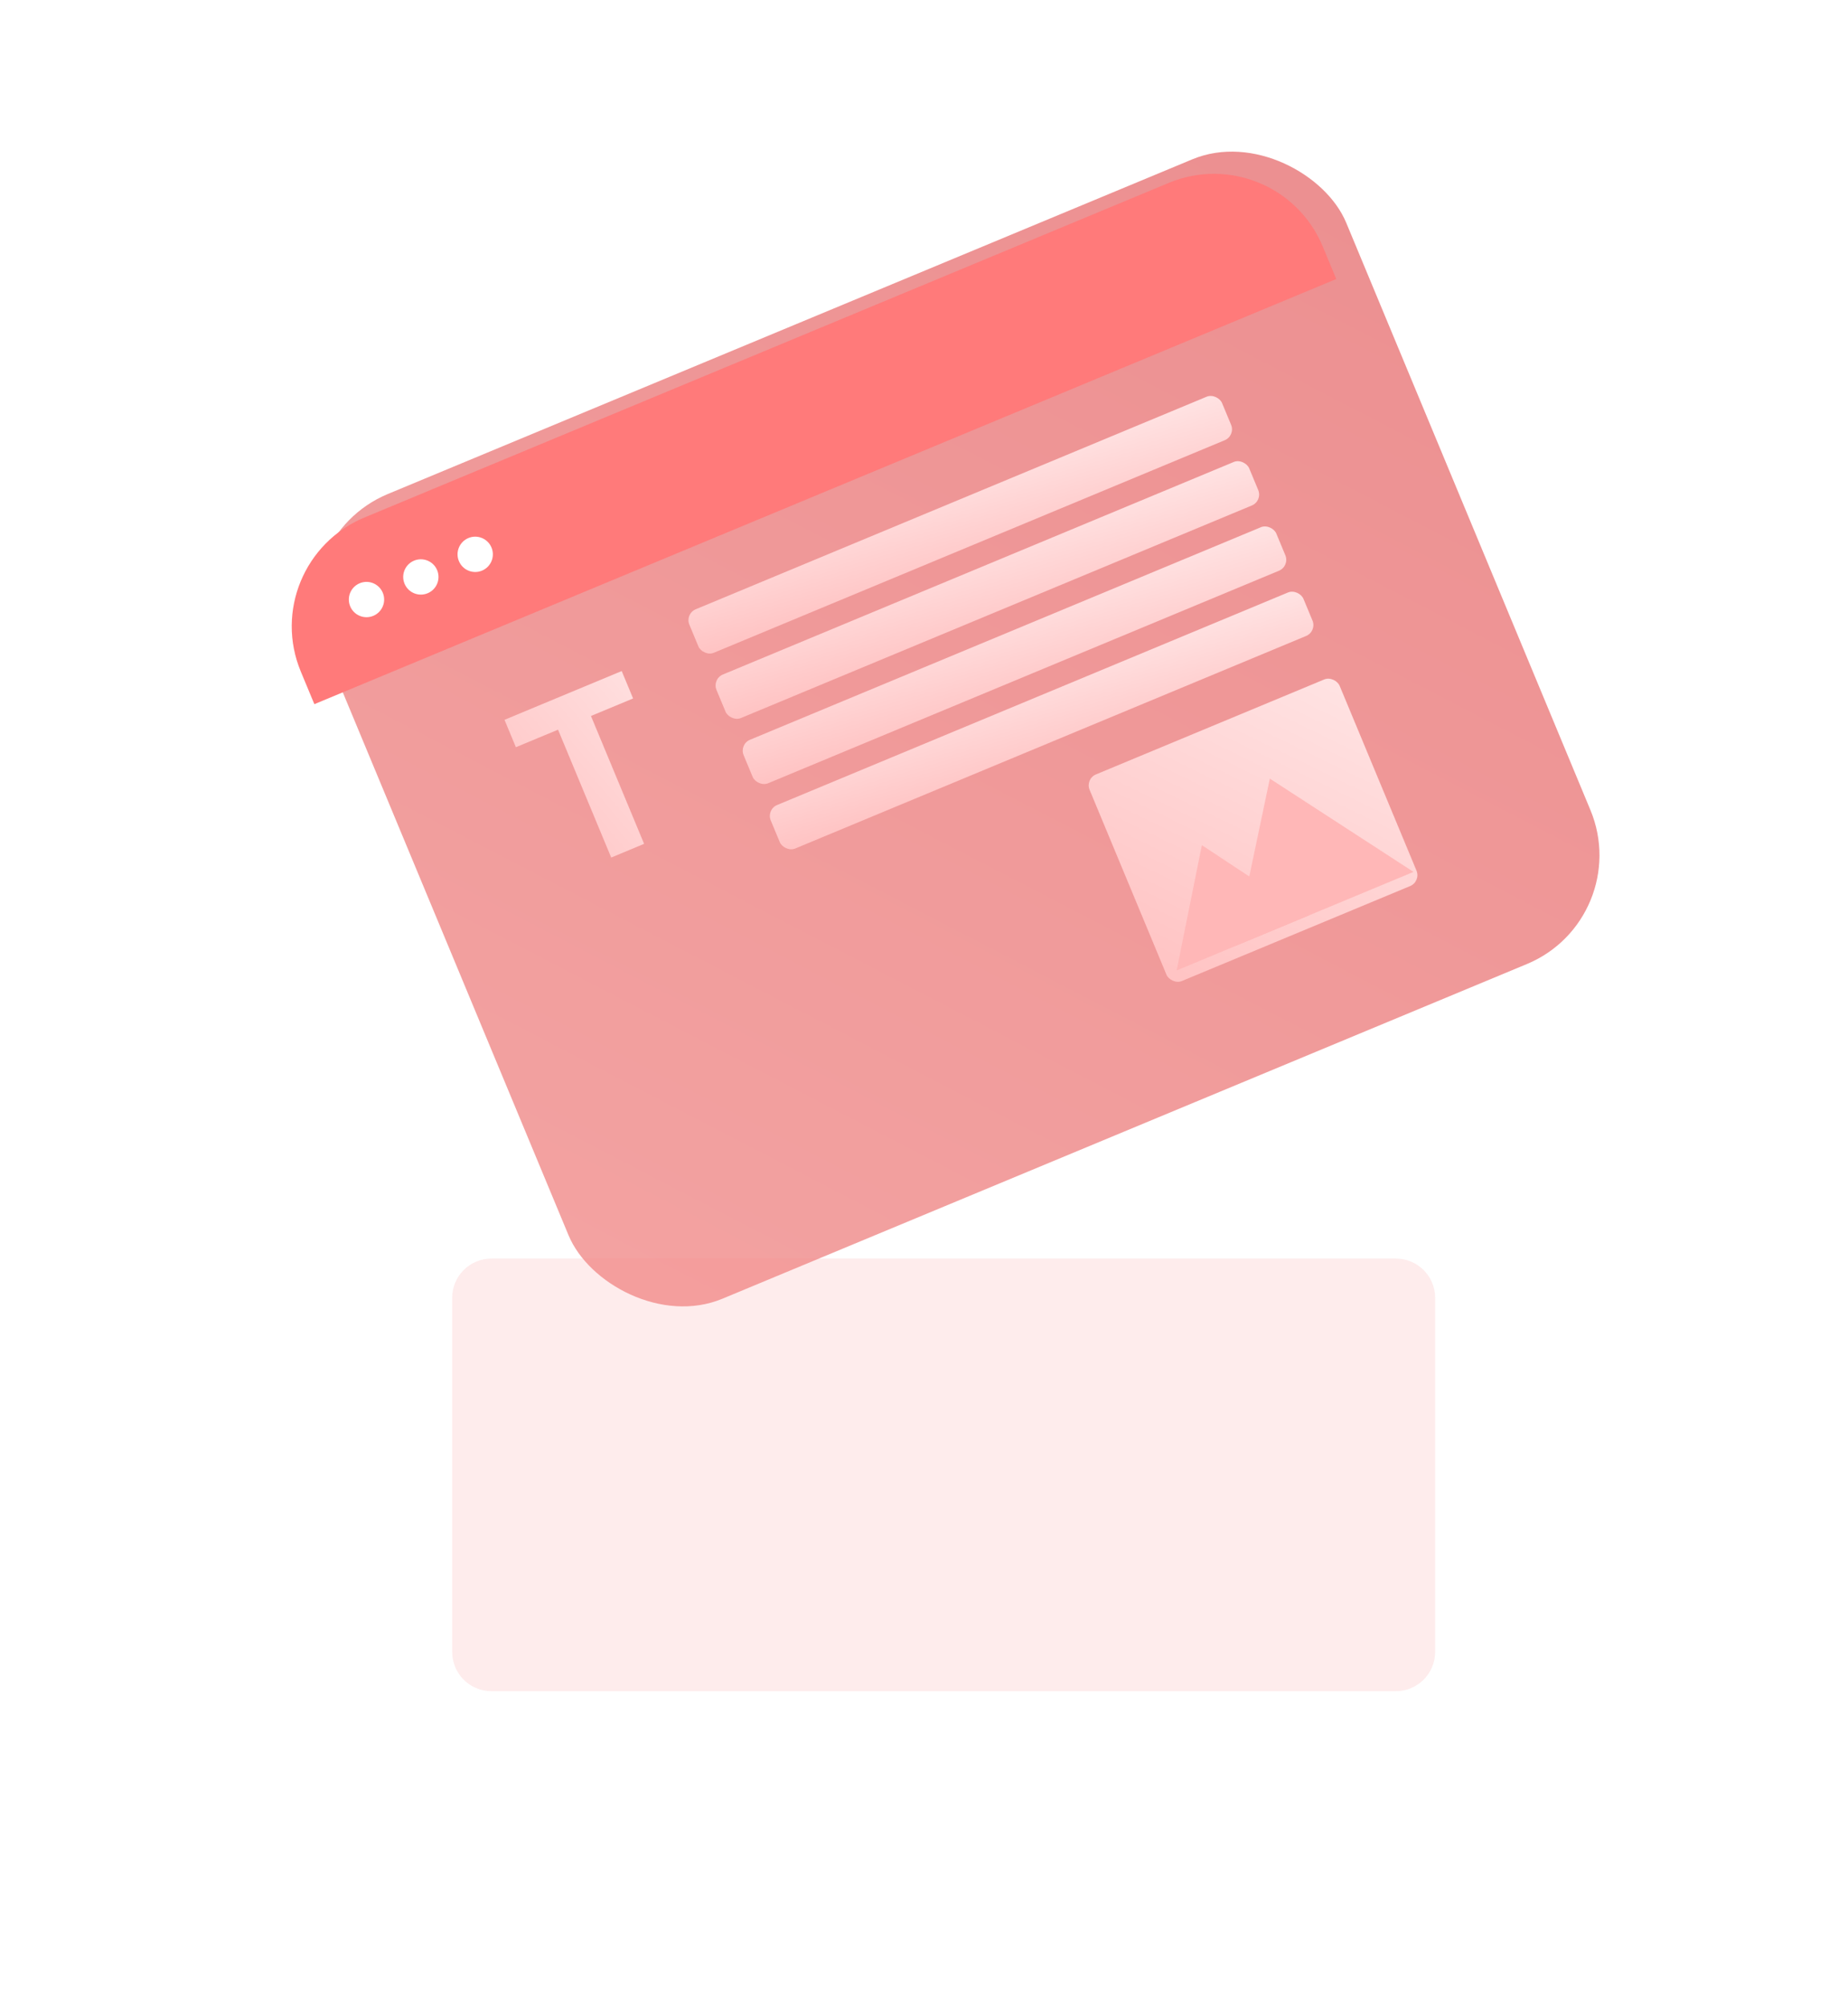 <svg width="94" height="102" viewBox="0 0 94 102" fill="none" xmlns="http://www.w3.org/2000/svg">
<g clip-path="url(#clip0_42_3)">
<g filter="url(#filter0_i_42_3)">
<rect x="13" y="28.619" width="56.297" height="44.319" rx="5.989" transform="rotate(-22.583 13 28.619)" fill="url(#paint0_linear_42_3)"/>
</g>
<g filter="url(#filter1_ii_42_3)">
<path d="M15.3 34.149C14.03 31.095 15.476 27.59 18.53 26.319L59.451 9.3C62.505 8.03 66.01 9.476 67.281 12.53L67.971 14.189L15.99 35.808L15.3 34.149Z" fill="#FF7A7A"/>
</g>
<circle cx="18.642" cy="30.488" r="0.898" transform="rotate(-22.583 18.642 30.488)" fill="white"/>
<circle cx="21.407" cy="29.339" r="0.898" transform="rotate(-22.583 21.407 29.339)" fill="white"/>
<circle cx="24.172" cy="28.189" r="0.898" transform="rotate(-22.583 24.172 28.189)" fill="white"/>
<path d="M32.763 42.911L31.089 43.608L28.385 37.106L26.241 37.997L25.662 36.604L31.623 34.124L32.203 35.518L30.059 36.409L32.763 42.911Z" fill="url(#paint1_linear_42_3)"/>
<rect x="55.193" y="39.611" width="13.775" height="11.379" rx="0.599" transform="rotate(-22.583 55.193 39.611)" fill="url(#paint2_linear_42_3)"/>
<rect x="37.595" y="37.849" width="29.346" height="2.396" rx="0.599" transform="rotate(-22.583 37.595 37.849)" fill="url(#paint3_linear_42_3)"/>
<rect x="34.835" y="31.213" width="29.346" height="2.396" rx="0.599" transform="rotate(-22.583 34.835 31.213)" fill="url(#paint4_linear_42_3)"/>
<rect x="38.975" y="41.167" width="29.346" height="2.396" rx="0.599" transform="rotate(-22.583 38.975 41.167)" fill="url(#paint5_linear_42_3)"/>
<rect x="36.215" y="34.531" width="29.346" height="2.396" rx="0.599" transform="rotate(-22.583 36.215 34.531)" fill="url(#paint6_linear_42_3)"/>
<path d="M61.134 42.978L66.556 46.56L59.851 49.349L61.134 42.978Z" fill="#FFB7B7"/>
<path d="M64.591 39.594L71.9 44.338L62.801 48.122L64.591 39.594Z" fill="#FFB7B7"/>
<g opacity="0.161" filter="url(#filter2_f_42_3)">
<path d="M71 64H25C23.895 64 23 64.895 23 66V84C23 85.105 23.895 86 25 86H71C72.105 86 73 85.105 73 84V66C73 64.895 72.105 64 71 64Z" fill="url(#paint7_linear_42_3)"/>
</g>
</g>
<defs>
<filter id="filter0_i_42_3" x="14.839" y="7.641" width="66.519" height="60.06" filterUnits="userSpaceOnUse" color-interpolation-filters="sRGB">
<feFlood flood-opacity="0" result="BackgroundImageFix"/>
<feBlend mode="normal" in="SourceGraphic" in2="BackgroundImageFix" result="shape"/>
<feColorMatrix in="SourceAlpha" type="matrix" values="0 0 0 0 0 0 0 0 0 0 0 0 0 0 0 0 0 0 127 0" result="hardAlpha"/>
<feOffset dx="1.198" dy="-1.198"/>
<feGaussianBlur stdDeviation="1.198"/>
<feComposite in2="hardAlpha" operator="arithmetic" k2="-1" k3="1"/>
<feColorMatrix type="matrix" values="0 0 0 0 1 0 0 0 0 1 0 0 0 0 1 0 0 0 0.5 0"/>
<feBlend mode="normal" in2="shape" result="effect1_innerShadow_42_3"/>
</filter>
<filter id="filter1_ii_42_3" x="13.641" y="7.641" width="55.527" height="29.364" filterUnits="userSpaceOnUse" color-interpolation-filters="sRGB">
<feFlood flood-opacity="0" result="BackgroundImageFix"/>
<feBlend mode="normal" in="SourceGraphic" in2="BackgroundImageFix" result="shape"/>
<feColorMatrix in="SourceAlpha" type="matrix" values="0 0 0 0 0 0 0 0 0 0 0 0 0 0 0 0 0 0 127 0" result="hardAlpha"/>
<feOffset dx="1.198" dy="1.198"/>
<feGaussianBlur stdDeviation="1.797"/>
<feComposite in2="hardAlpha" operator="arithmetic" k2="-1" k3="1"/>
<feColorMatrix type="matrix" values="0 0 0 0 1 0 0 0 0 0.486 0 0 0 0 0.486 0 0 0 1 0"/>
<feBlend mode="normal" in2="shape" result="effect1_innerShadow_42_3"/>
<feColorMatrix in="SourceAlpha" type="matrix" values="0 0 0 0 0 0 0 0 0 0 0 0 0 0 0 0 0 0 127 0" result="hardAlpha"/>
<feOffset dx="-1.198" dy="-1.198"/>
<feGaussianBlur stdDeviation="1.797"/>
<feComposite in2="hardAlpha" operator="arithmetic" k2="-1" k3="1"/>
<feColorMatrix type="matrix" values="0 0 0 0 1 0 0 0 0 0.487 0 0 0 0 0.487 0 0 0 1 0"/>
<feBlend mode="normal" in2="effect1_innerShadow_42_3" result="effect2_innerShadow_42_3"/>
</filter>
<filter id="filter2_f_42_3" x="5" y="46" width="86" height="58" filterUnits="userSpaceOnUse" color-interpolation-filters="sRGB">
<feFlood flood-opacity="0" result="BackgroundImageFix"/>
<feBlend mode="normal" in="SourceGraphic" in2="BackgroundImageFix" result="shape"/>
<feGaussianBlur stdDeviation="9" result="effect1_foregroundBlur_42_3"/>
</filter>
<linearGradient id="paint0_linear_42_3" x1="67.201" y1="30.715" x2="16.893" y2="72.938" gradientUnits="userSpaceOnUse">
<stop stop-color="#EC9091"/>
<stop offset="1" stop-color="#F3A2A1"/>
</linearGradient>
<linearGradient id="paint1_linear_42_3" x1="30.195" y1="29.9" x2="21.728" y2="37.08" gradientUnits="userSpaceOnUse">
<stop stop-color="#FFE3E3"/>
<stop offset="1" stop-color="#FFC4C4"/>
</linearGradient>
<linearGradient id="paint2_linear_42_3" x1="68.968" y1="39.611" x2="56.091" y2="50.99" gradientUnits="userSpaceOnUse">
<stop stop-color="#FFE3E3"/>
<stop offset="1" stop-color="#FFC4C4"/>
</linearGradient>
<linearGradient id="paint3_linear_42_3" x1="66.942" y1="37.849" x2="66.338" y2="43.245" gradientUnits="userSpaceOnUse">
<stop stop-color="#FFE3E3"/>
<stop offset="1" stop-color="#FFC4C4"/>
</linearGradient>
<linearGradient id="paint4_linear_42_3" x1="64.182" y1="31.213" x2="63.578" y2="36.609" gradientUnits="userSpaceOnUse">
<stop stop-color="#FFE3E3"/>
<stop offset="1" stop-color="#FFC4C4"/>
</linearGradient>
<linearGradient id="paint5_linear_42_3" x1="68.322" y1="41.167" x2="67.718" y2="46.563" gradientUnits="userSpaceOnUse">
<stop stop-color="#FFE3E3"/>
<stop offset="1" stop-color="#FFC4C4"/>
</linearGradient>
<linearGradient id="paint6_linear_42_3" x1="65.562" y1="34.531" x2="64.958" y2="39.927" gradientUnits="userSpaceOnUse">
<stop stop-color="#FFE3E3"/>
<stop offset="1" stop-color="#FFC4C4"/>
</linearGradient>
<linearGradient id="paint7_linear_42_3" x1="23" y1="1376.96" x2="4485.7" y2="-372.887" gradientUnits="userSpaceOnUse">
<stop stop-color="#F98585"/>
<stop offset="1" stop-color="#F19C9C"/>
</linearGradient>
<clipPath id="clip0_42_3">
<rect width="94" height="102" fill="white"/>
</clipPath>
</defs>
</svg>
